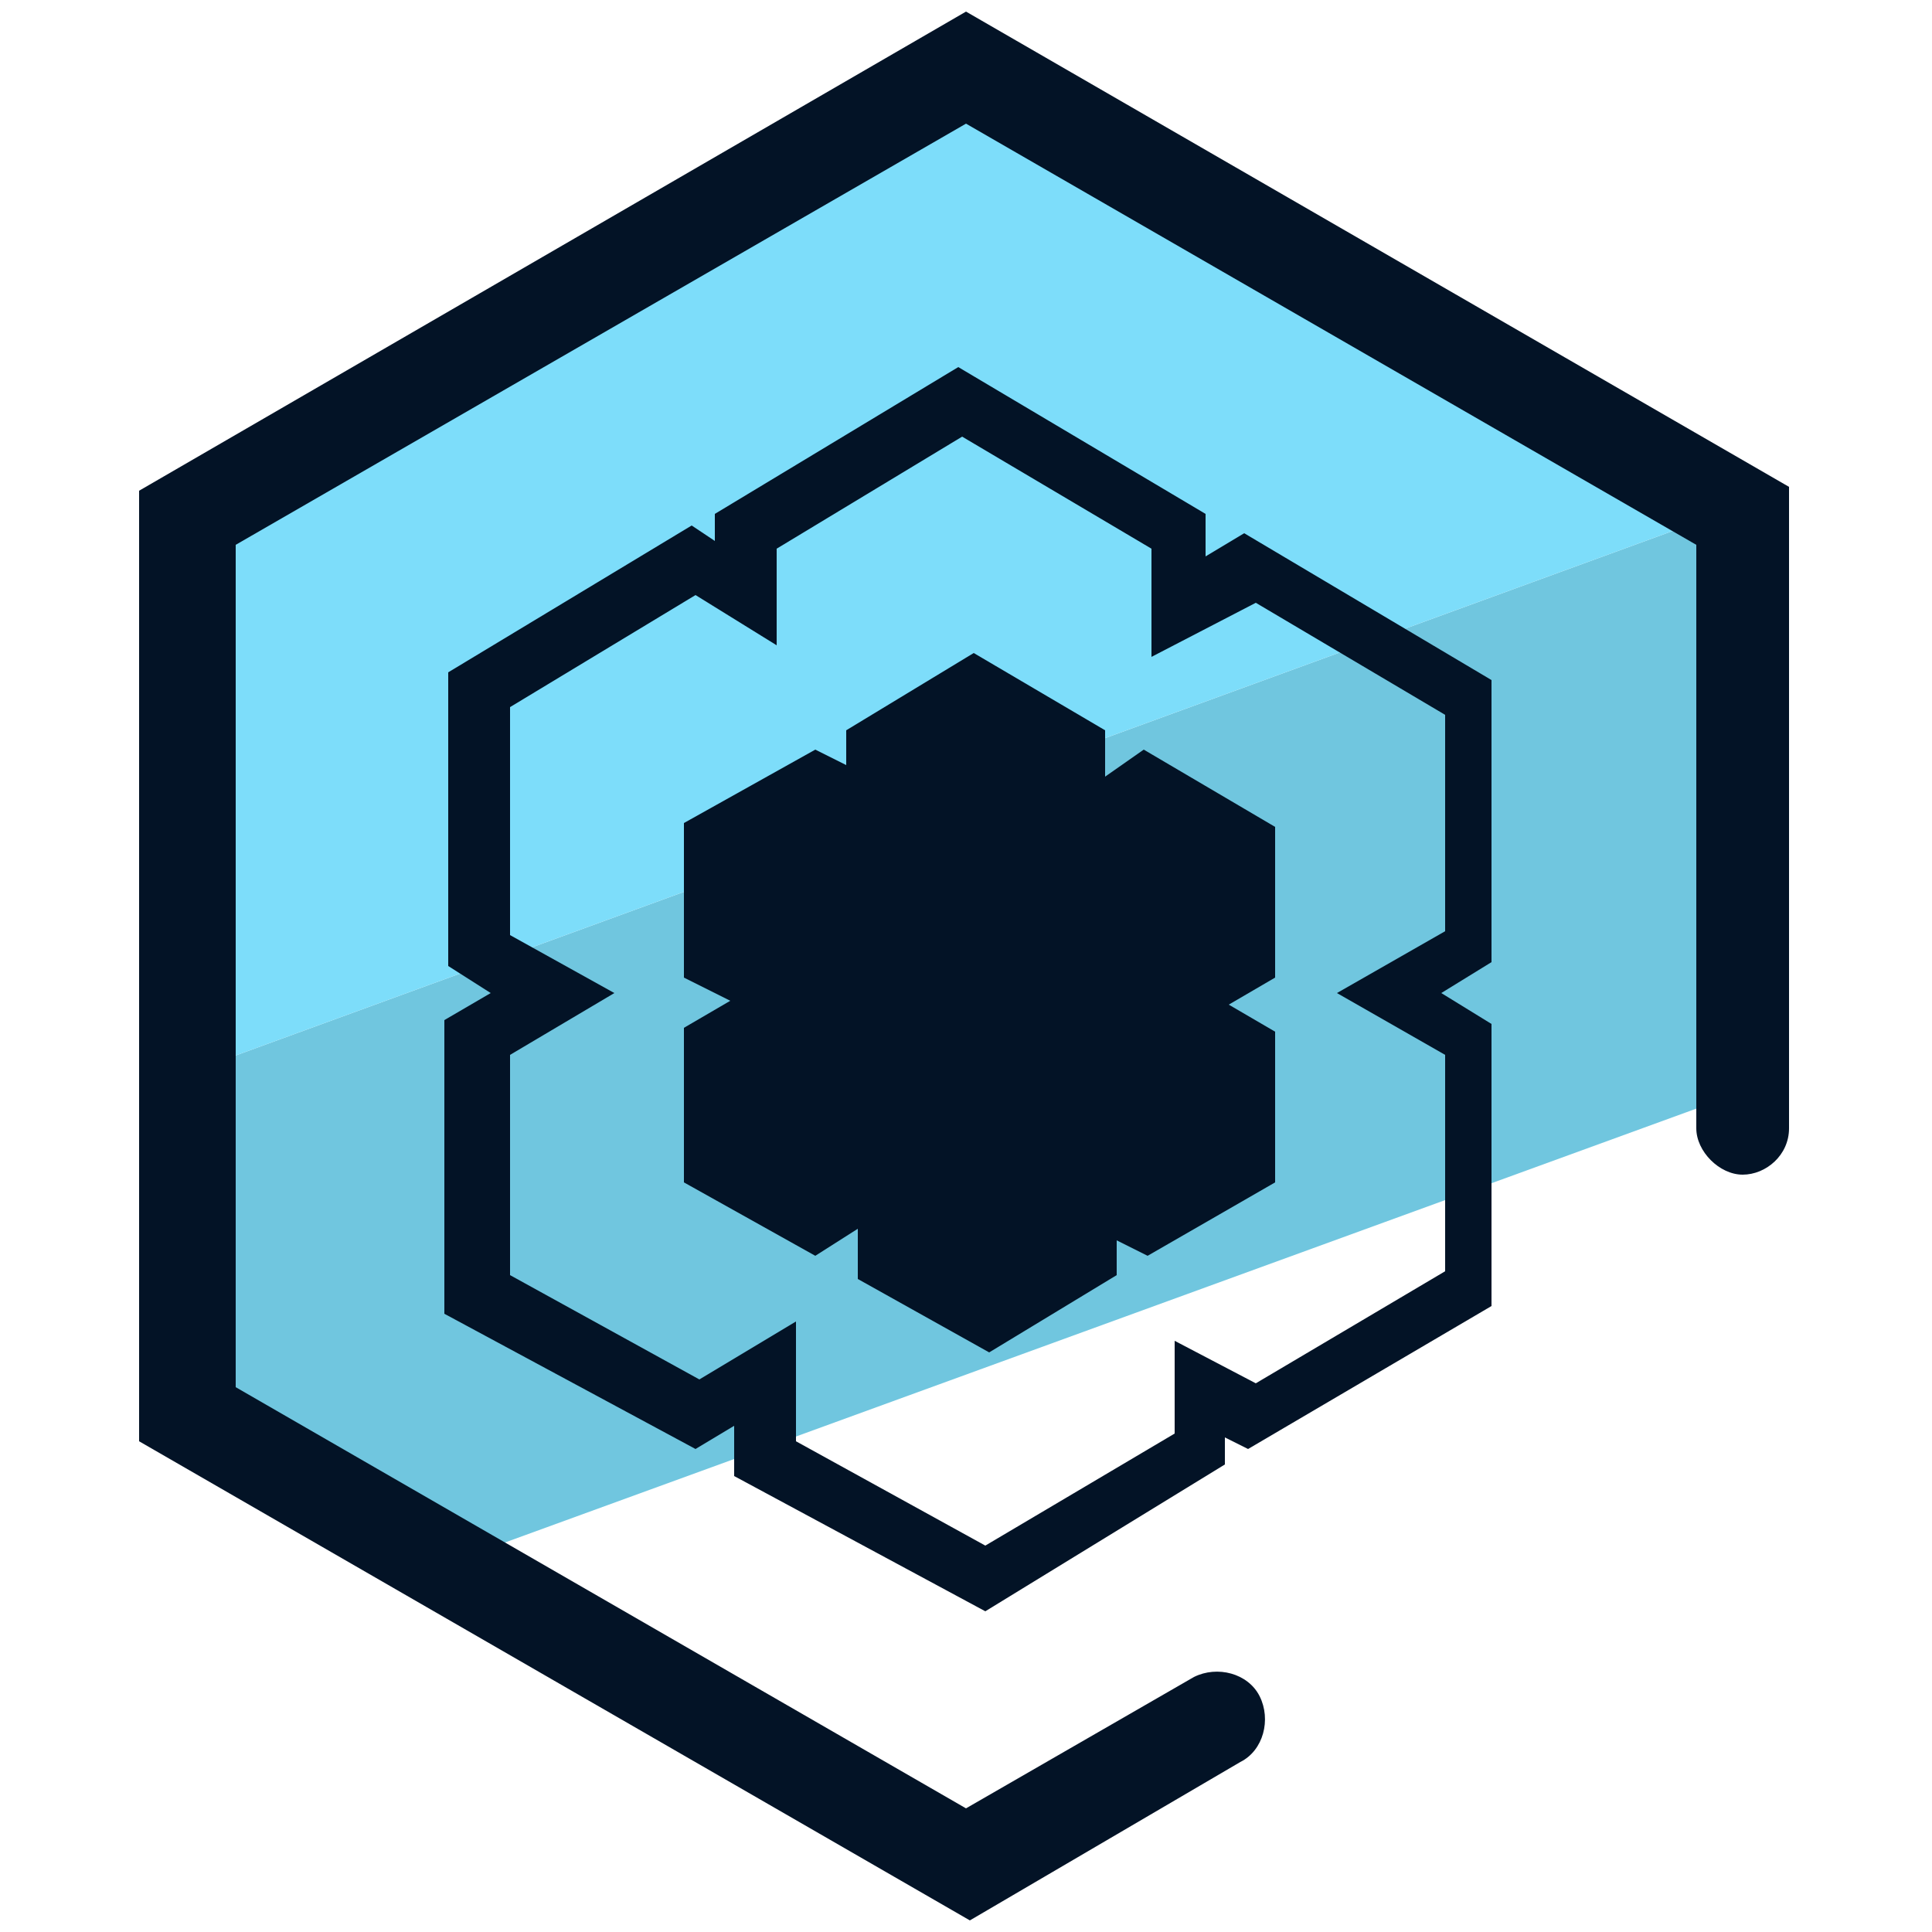 <svg xmlns="http://www.w3.org/2000/svg" id="Layer_1" x="0" y="0" version="1.1" viewBox="0 0 50 50" xml:space="preserve"><style>.st2{fill:#031326}</style><path fill="#70c6df" d="M44.7 13.5l-.2-.2-40 14.6v8.8l6.7 3.9 33.5-12.2z"/><path fill="#7dddfa" d="M24.6 1.9L4.5 13.5v14.4l40-14.6z"/><path d="M25.1 49.7L3.6 37.3V12.7L25 .3l21.3 12.3v16.6c0 .7-.6 1.2-1.2 1.2s-1.2-.6-1.2-1.2V14.1L25 3.2 6.1 14.1v21.8L25 46.8l5.9-3.4c.6-.3 1.4-.1 1.7.5.3.6.1 1.4-.5 1.7l-7 4.1z" class="st2"/><path d="M25.5 41.7L19 38.2v-1.3l-1 .6-6.5-3.5v-7.6l1.2-.7-1.1-.7v-7.6l6.3-3.8.6.4v-.7l6.3-3.8 6.4 3.8v1.1l1-.6 6.4 3.8v7.3l-1.3.8 1.3.8v7.3l-6.3 3.7-.6-.3v.7l-6.2 3.8zm-4.9-4.4l4.9 2.7 4.9-2.9v-2.4l2.1 1.1 4.9-2.9v-5.6l-2.8-1.6 2.8-1.6v-5.6l-4.9-2.9-2.7 1.4v-2.8l-4.9-2.9-4.8 2.9v2.5L18 15.4l-4.8 2.9v5.9l2.7 1.5-2.7 1.6V33l4.9 2.7 2.5-1.5v3.1zm17.5-12.8z" class="st2"/><path fill="#031326" d="M33 21.4l-3.4-2-1 .7v-1.2l-3.4-2-3.3 2v.9l-.8-.4-3.4 1.9v4l1.2.6-1.2.7v4l3.4 1.9 1.1-.7v1.3l3.4 1.9 3.3-2v-.9l.8.4 3.3-1.9v-3.9l-1.2-.7 1.2-.7z"/></svg>